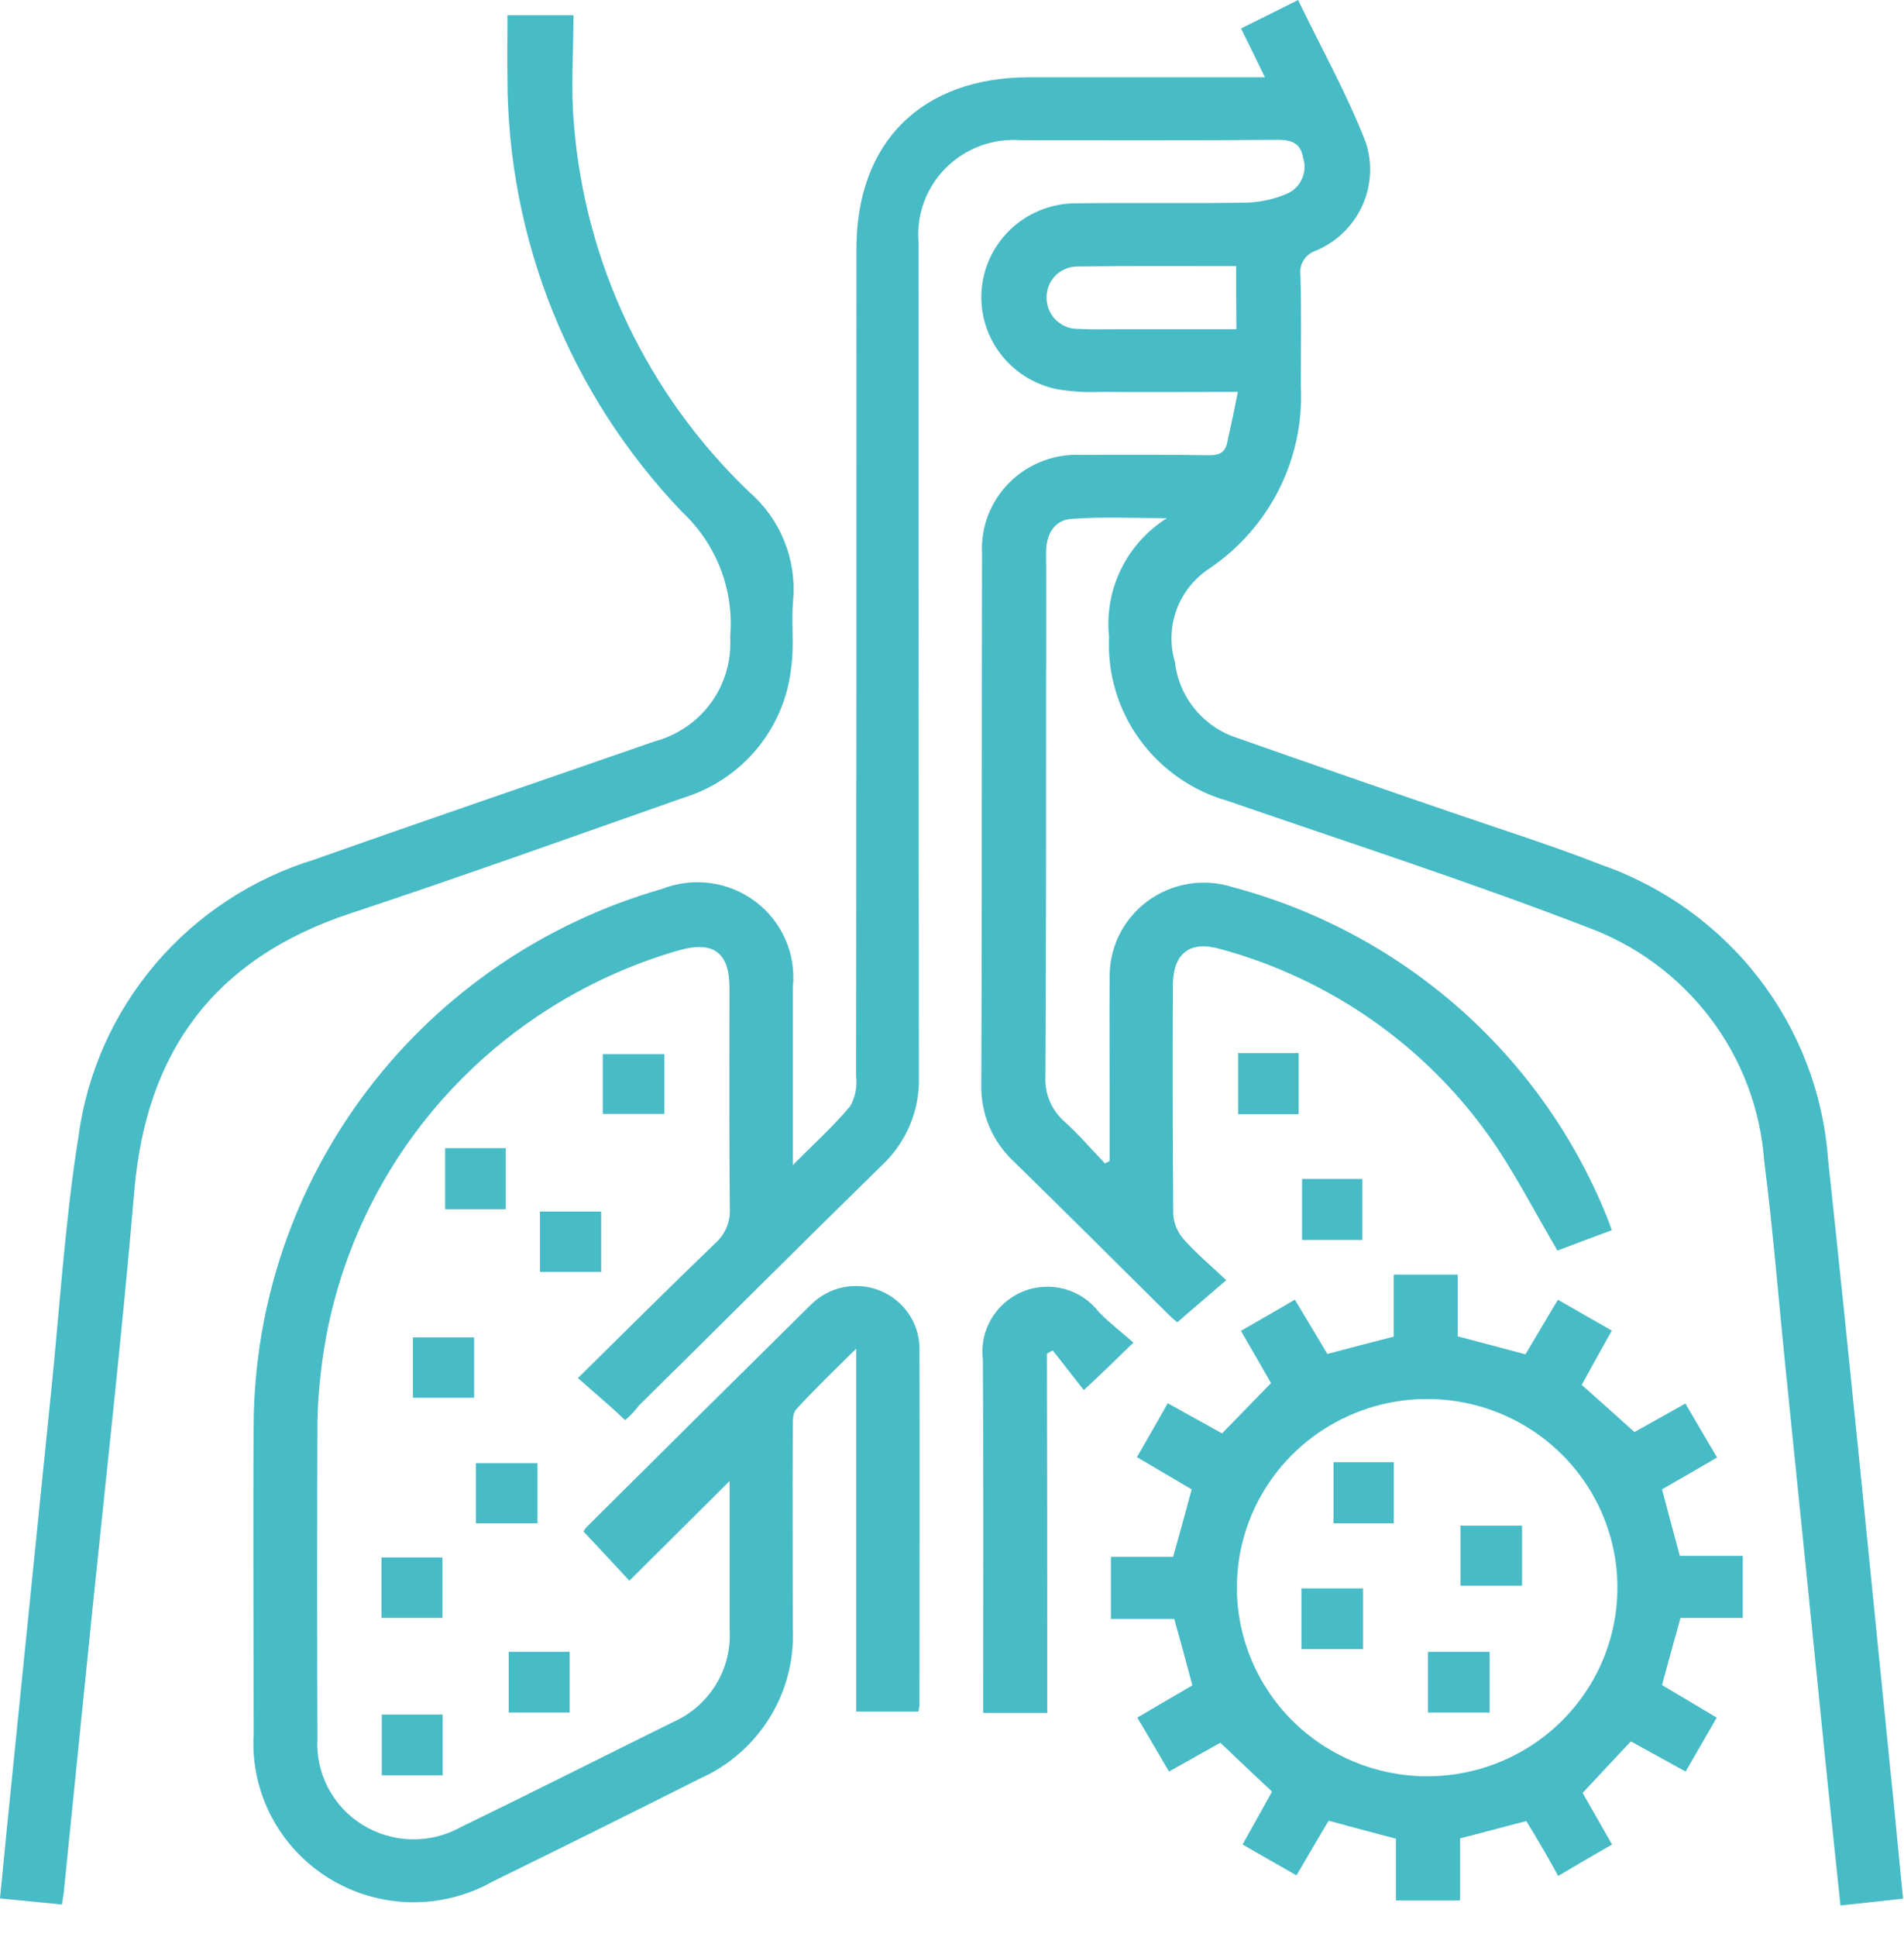 <svg width="60" height="61" viewBox="0 0 60 61" fill="none" xmlns="http://www.w3.org/2000/svg">
<path d="M19.699 44.729C19.527 44.569 19.387 44.432 19.236 44.301C18.912 44.013 18.589 43.735 18.211 43.404C19.72 41.919 21.11 40.532 22.524 39.173C22.685 39.034 22.812 38.859 22.895 38.662C22.977 38.466 23.012 38.254 22.998 38.041C22.976 35.734 22.987 33.415 22.987 31.109C22.987 29.998 22.481 29.623 21.388 29.933C18.381 30.8 15.701 32.535 13.691 34.915C11.681 37.296 10.432 40.216 10.102 43.303C10.042 43.814 10.008 44.327 10.002 44.841C9.991 48.142 9.991 51.443 10.002 54.745C9.97 55.285 10.085 55.824 10.336 56.305C10.586 56.786 10.963 57.191 11.427 57.477C11.89 57.764 12.423 57.921 12.969 57.932C13.515 57.944 14.054 57.81 14.53 57.543C16.772 56.454 18.993 55.332 21.226 54.231C21.781 53.982 22.247 53.572 22.562 53.056C22.878 52.539 23.028 51.94 22.993 51.337V46.644C21.948 47.69 20.902 48.723 19.834 49.785C19.274 49.191 18.843 48.716 18.389 48.236C18.389 48.247 18.421 48.172 18.475 48.108C20.826 45.768 23.183 43.432 25.548 41.099C25.825 40.818 26.182 40.625 26.571 40.545C26.96 40.465 27.364 40.502 27.732 40.65C28.1 40.799 28.415 41.053 28.636 41.38C28.858 41.707 28.976 42.092 28.975 42.486C28.986 46.226 28.975 49.953 28.975 53.693C28.975 53.757 28.953 53.811 28.943 53.907H26.982V42.475C26.27 43.18 25.655 43.767 25.083 44.398C24.975 44.516 24.983 44.783 24.983 44.986C24.972 47.09 24.983 49.195 24.983 51.299C25.028 52.287 24.773 53.265 24.25 54.107C23.727 54.949 22.961 55.616 22.051 56.021C19.884 57.111 17.71 58.19 15.529 59.259C14.74 59.704 13.844 59.93 12.936 59.913C12.028 59.895 11.142 59.636 10.37 59.161C9.599 58.686 8.971 58.014 8.552 57.215C8.134 56.416 7.941 55.52 7.994 54.622C7.994 51.364 7.972 48.094 7.994 44.836C8.021 41.031 9.287 37.336 11.604 34.303C13.922 31.269 17.166 29.058 20.855 28C21.338 27.809 21.864 27.744 22.381 27.813C22.897 27.882 23.387 28.082 23.802 28.394C24.217 28.705 24.544 29.118 24.752 29.592C24.959 30.066 25.039 30.584 24.984 31.098V36.696C25.663 36.013 26.277 35.458 26.795 34.837C26.953 34.551 27.017 34.222 26.978 33.898C26.988 25.212 26.992 16.523 26.989 7.831C26.989 4.476 29.047 2.435 32.433 2.435H39.861C39.602 1.901 39.377 1.431 39.107 0.897C39.689 0.609 40.249 0.331 40.906 0C41.639 1.517 42.447 2.959 43.04 4.487C43.255 5.147 43.213 5.864 42.922 6.495C42.631 7.125 42.111 7.625 41.466 7.895C41.303 7.948 41.165 8.057 41.076 8.203C40.987 8.348 40.954 8.52 40.981 8.687C41.013 9.841 40.992 10.995 40.992 12.159C41.049 13.281 40.814 14.398 40.31 15.404C39.806 16.41 39.05 17.27 38.114 17.904C37.638 18.214 37.274 18.669 37.078 19.199C36.882 19.73 36.864 20.31 37.025 20.852C37.087 21.401 37.309 21.921 37.664 22.348C38.019 22.774 38.491 23.09 39.024 23.255C41.277 24.048 43.534 24.831 45.794 25.605C47.346 26.139 48.91 26.631 50.44 27.23C52.422 27.917 54.158 29.166 55.432 30.82C56.706 32.474 57.463 34.463 57.609 36.539C58.299 42.939 58.925 49.348 59.571 55.752C59.711 57.077 59.83 58.412 59.971 59.8C59.313 59.876 58.699 59.939 57.998 60.014C57.869 58.775 57.739 57.557 57.611 56.328C57.169 51.938 56.723 47.543 56.273 43.145C56.047 40.944 55.874 38.743 55.594 36.553C55.473 34.922 54.88 33.359 53.886 32.054C52.892 30.748 51.538 29.754 49.989 29.192C46.269 27.759 42.474 26.532 38.702 25.23C37.579 24.915 36.597 24.232 35.916 23.294C35.235 22.355 34.894 21.215 34.95 20.059C34.873 19.33 35.002 18.593 35.324 17.933C35.646 17.272 36.147 16.713 36.772 16.32C35.773 16.32 34.757 16.267 33.764 16.342C33.204 16.384 32.956 16.855 32.965 17.421C32.976 18.863 32.965 20.306 32.965 21.759C32.965 25.808 32.965 29.846 32.943 33.896C32.927 34.161 32.973 34.427 33.075 34.673C33.178 34.919 33.335 35.139 33.535 35.317C33.988 35.723 34.387 36.193 34.819 36.642C34.873 36.62 34.926 36.589 34.969 36.567V34.363C34.969 33.188 34.958 32.013 34.969 30.837C34.954 30.366 35.053 29.897 35.258 29.471C35.464 29.045 35.77 28.674 36.15 28.391C36.531 28.107 36.975 27.918 37.445 27.84C37.915 27.762 38.397 27.797 38.85 27.943C41.496 28.647 43.94 29.954 45.987 31.759C48.035 33.565 49.628 35.818 50.642 38.341C50.685 38.448 50.728 38.566 50.793 38.747C50.178 38.972 49.594 39.196 49.079 39.388C48.336 38.127 47.699 36.867 46.891 35.735C44.845 32.881 41.867 30.817 38.46 29.892C37.501 29.614 36.972 30.02 36.961 31.014C36.95 33.428 36.954 35.843 36.972 38.257C36.995 38.552 37.116 38.831 37.317 39.05C37.717 39.498 38.179 39.882 38.643 40.321C38.104 40.781 37.619 41.198 37.101 41.646C36.998 41.568 36.901 41.482 36.81 41.39C35.193 39.787 33.576 38.174 31.948 36.583C31.613 36.272 31.349 35.894 31.172 35.474C30.995 35.053 30.911 34.601 30.924 34.146C30.946 28.57 30.935 23.004 30.946 17.427C30.925 17.012 30.993 16.598 31.145 16.21C31.297 15.823 31.53 15.472 31.828 15.18C32.126 14.887 32.483 14.661 32.875 14.514C33.267 14.368 33.687 14.305 34.105 14.329C35.442 14.319 36.768 14.319 38.102 14.34C38.426 14.34 38.609 14.255 38.674 13.934C38.782 13.432 38.89 12.944 39.008 12.343C37.499 12.343 36.087 12.354 34.674 12.343C34.215 12.363 33.757 12.334 33.304 12.258C32.582 12.109 31.94 11.701 31.503 11.112C31.067 10.522 30.866 9.793 30.939 9.066C31.013 8.338 31.356 7.663 31.902 7.171C32.448 6.679 33.159 6.406 33.897 6.403C35.708 6.381 37.52 6.413 39.331 6.381C39.743 6.361 40.149 6.271 40.53 6.113C40.746 6.026 40.921 5.861 41.021 5.651C41.121 5.442 41.138 5.203 41.068 4.981C40.983 4.448 40.627 4.394 40.163 4.404C37.5 4.426 34.827 4.415 32.168 4.415C31.735 4.382 31.299 4.443 30.892 4.594C30.484 4.744 30.115 4.98 29.808 5.286C29.502 5.592 29.266 5.96 29.117 6.365C28.968 6.769 28.91 7.201 28.945 7.631C28.945 16.38 28.949 25.133 28.956 33.891C28.975 34.417 28.88 34.941 28.677 35.427C28.474 35.914 28.169 36.352 27.781 36.711C25.216 39.222 22.684 41.754 20.127 44.276C20.003 44.443 19.86 44.595 19.699 44.729ZM38.953 8.383C37.254 8.383 35.611 8.372 33.972 8.394C33.841 8.391 33.711 8.415 33.589 8.463C33.468 8.511 33.357 8.583 33.264 8.675C33.172 8.767 33.099 8.877 33.05 8.997C33.001 9.118 32.978 9.247 32.981 9.377C32.98 9.506 33.004 9.634 33.054 9.754C33.103 9.874 33.176 9.982 33.268 10.074C33.361 10.165 33.471 10.238 33.591 10.287C33.712 10.336 33.842 10.36 33.972 10.359C34.382 10.381 34.803 10.37 35.222 10.37H38.962C38.954 9.677 38.954 9.069 38.954 8.384L38.953 8.383Z" fill="#47BBC6"/>
<path d="M15.992 0.479H18.072C18.072 1.632 17.986 2.765 18.083 3.875C18.428 8.285 20.391 12.416 23.602 15.488C24.088 15.908 24.468 16.435 24.709 17.027C24.951 17.619 25.049 18.26 24.994 18.896C24.929 19.612 25.037 20.349 24.929 21.054C24.825 21.985 24.449 22.866 23.848 23.589C23.247 24.312 22.446 24.845 21.544 25.124C18.04 26.353 14.536 27.613 11.012 28.778C6.743 30.199 4.597 33.135 4.231 37.528C3.853 41.95 3.358 46.352 2.905 50.764C2.605 53.724 2.305 56.672 2.006 59.632C1.995 59.731 1.974 59.83 1.952 59.985C1.305 59.92 0.68 59.857 0 59.792C0.14 58.34 0.28 56.951 0.421 55.562C0.82 51.62 1.22 47.681 1.62 43.746C1.89 41.097 2.052 38.437 2.471 35.808C2.738 33.797 3.582 31.905 4.902 30.356C6.223 28.807 7.965 27.666 9.92 27.069C13.478 25.809 17.057 24.593 20.625 23.352C21.345 23.161 21.976 22.729 22.411 22.128C22.845 21.528 23.056 20.798 23.008 20.061C23.073 19.335 22.971 18.604 22.709 17.923C22.448 17.242 22.034 16.629 21.499 16.129C17.961 12.435 15.99 7.536 15.991 2.443C15.979 1.814 15.992 1.184 15.992 0.479Z" fill="#47BBC6"/>
<path d="M48.099 57.357C47.388 57.538 46.73 57.721 46.008 57.902V59.854H43.992V57.913C43.258 57.721 42.58 57.538 41.868 57.346C41.544 57.891 41.211 58.458 40.855 59.067C40.283 58.736 39.745 58.437 39.156 58.094C39.49 57.507 39.803 56.94 40.084 56.427C39.555 55.932 39.048 55.455 38.456 54.889L36.839 55.797C36.505 55.231 36.192 54.686 35.839 54.099C36.432 53.746 37.004 53.416 37.575 53.084C37.392 52.391 37.208 51.716 37.004 50.99H35.008V49.035H36.969C37.169 48.309 37.357 47.649 37.552 46.909C37.023 46.599 36.453 46.258 35.827 45.894C36.151 45.338 36.463 44.794 36.798 44.196C37.412 44.537 37.984 44.858 38.511 45.146C39.029 44.612 39.511 44.12 40.053 43.562C39.784 43.091 39.461 42.526 39.105 41.917C39.688 41.586 40.215 41.276 40.804 40.934C41.149 41.501 41.483 42.066 41.828 42.644C42.508 42.462 43.175 42.291 43.92 42.099V40.146H45.936V42.09C46.669 42.282 47.348 42.464 48.07 42.657C48.394 42.112 48.728 41.545 49.094 40.936C49.666 41.267 50.194 41.566 50.793 41.909C50.46 42.496 50.147 43.063 49.845 43.618C50.374 44.089 50.901 44.558 51.505 45.104C51.893 44.89 52.464 44.57 53.111 44.206C53.445 44.773 53.758 45.318 54.11 45.905C53.511 46.257 52.946 46.578 52.374 46.909C52.557 47.602 52.741 48.277 52.935 49.003H54.919V50.958H52.957C52.757 51.684 52.569 52.344 52.374 53.073C52.913 53.394 53.474 53.725 54.099 54.099C53.775 54.655 53.464 55.199 53.118 55.797C52.503 55.456 51.932 55.146 51.393 54.847C50.886 55.38 50.412 55.894 49.873 56.471C50.121 56.909 50.445 57.475 50.8 58.095C50.218 58.426 49.69 58.736 49.102 59.085C48.785 58.5 48.451 57.934 48.099 57.357ZM44.973 55.947C46.159 55.947 47.318 55.599 48.303 54.946C49.289 54.294 50.058 53.366 50.512 52.281C50.966 51.196 51.085 50.001 50.855 48.849C50.624 47.697 50.054 46.638 49.216 45.806C48.379 44.975 47.311 44.408 46.148 44.178C44.986 43.948 43.781 44.064 42.685 44.513C41.589 44.961 40.652 45.721 39.992 46.697C39.332 47.673 38.979 48.821 38.977 49.996C38.976 51.572 39.607 53.084 40.731 54.2C41.854 55.316 43.379 55.944 44.969 55.947H44.973Z" fill="#47BBC6"/>
<path d="M33 53.949H30.984V53.355C30.984 49.851 30.995 46.337 30.973 42.832C30.917 42.389 31.008 41.94 31.231 41.553C31.455 41.166 31.8 40.861 32.214 40.685C32.631 40.511 33.094 40.479 33.532 40.595C33.969 40.711 34.354 40.968 34.628 41.325C34.962 41.667 35.339 41.955 35.717 42.287C35.168 42.821 34.718 43.26 34.154 43.782C33.83 43.376 33.508 42.95 33.173 42.533C33.108 42.564 33.044 42.608 32.99 42.64C33 46.385 33 50.147 33 53.949Z" fill="#47BBC6"/>
<path d="M18.996 35.083V33.202H20.937V35.083H18.996Z" fill="#47BBC6"/>
<path d="M39.016 33.17H40.923V35.093H39.016V33.17Z" fill="#47BBC6"/>
<path d="M15.935 38.085H14.027V36.162H15.935V38.085Z" fill="#47BBC6"/>
<path d="M41.031 37.133H42.93V39.056H41.031V37.133Z" fill="#47BBC6"/>
<path d="M17.016 40.061V38.159H18.945V40.061H17.016Z" fill="#47BBC6"/>
<path d="M13.012 44.024V42.123H14.941V44.024H13.012Z" fill="#47BBC6"/>
<path d="M14.996 47.977V46.086H16.937V47.977H14.996Z" fill="#47BBC6"/>
<path d="M13.942 50.958H12.023V49.056H13.942V50.958Z" fill="#47BBC6"/>
<path d="M17.95 53.938H16.031V52.026H17.95V53.938Z" fill="#47BBC6"/>
<path d="M13.95 55.915H12.031V54.003H13.95V55.915Z" fill="#47BBC6"/>
<path d="M42.023 46.054H43.922V47.977H42.023V46.054Z" fill="#47BBC6"/>
<path d="M47.964 48.052V49.942H46.023V48.052H47.964Z" fill="#47BBC6"/>
<path d="M42.952 50.028V51.941H41.012V50.028H42.952Z" fill="#47BBC6"/>
<path d="M45 53.938V52.026H46.941V53.938H45Z" fill="#47BBC6"/>
</svg>
